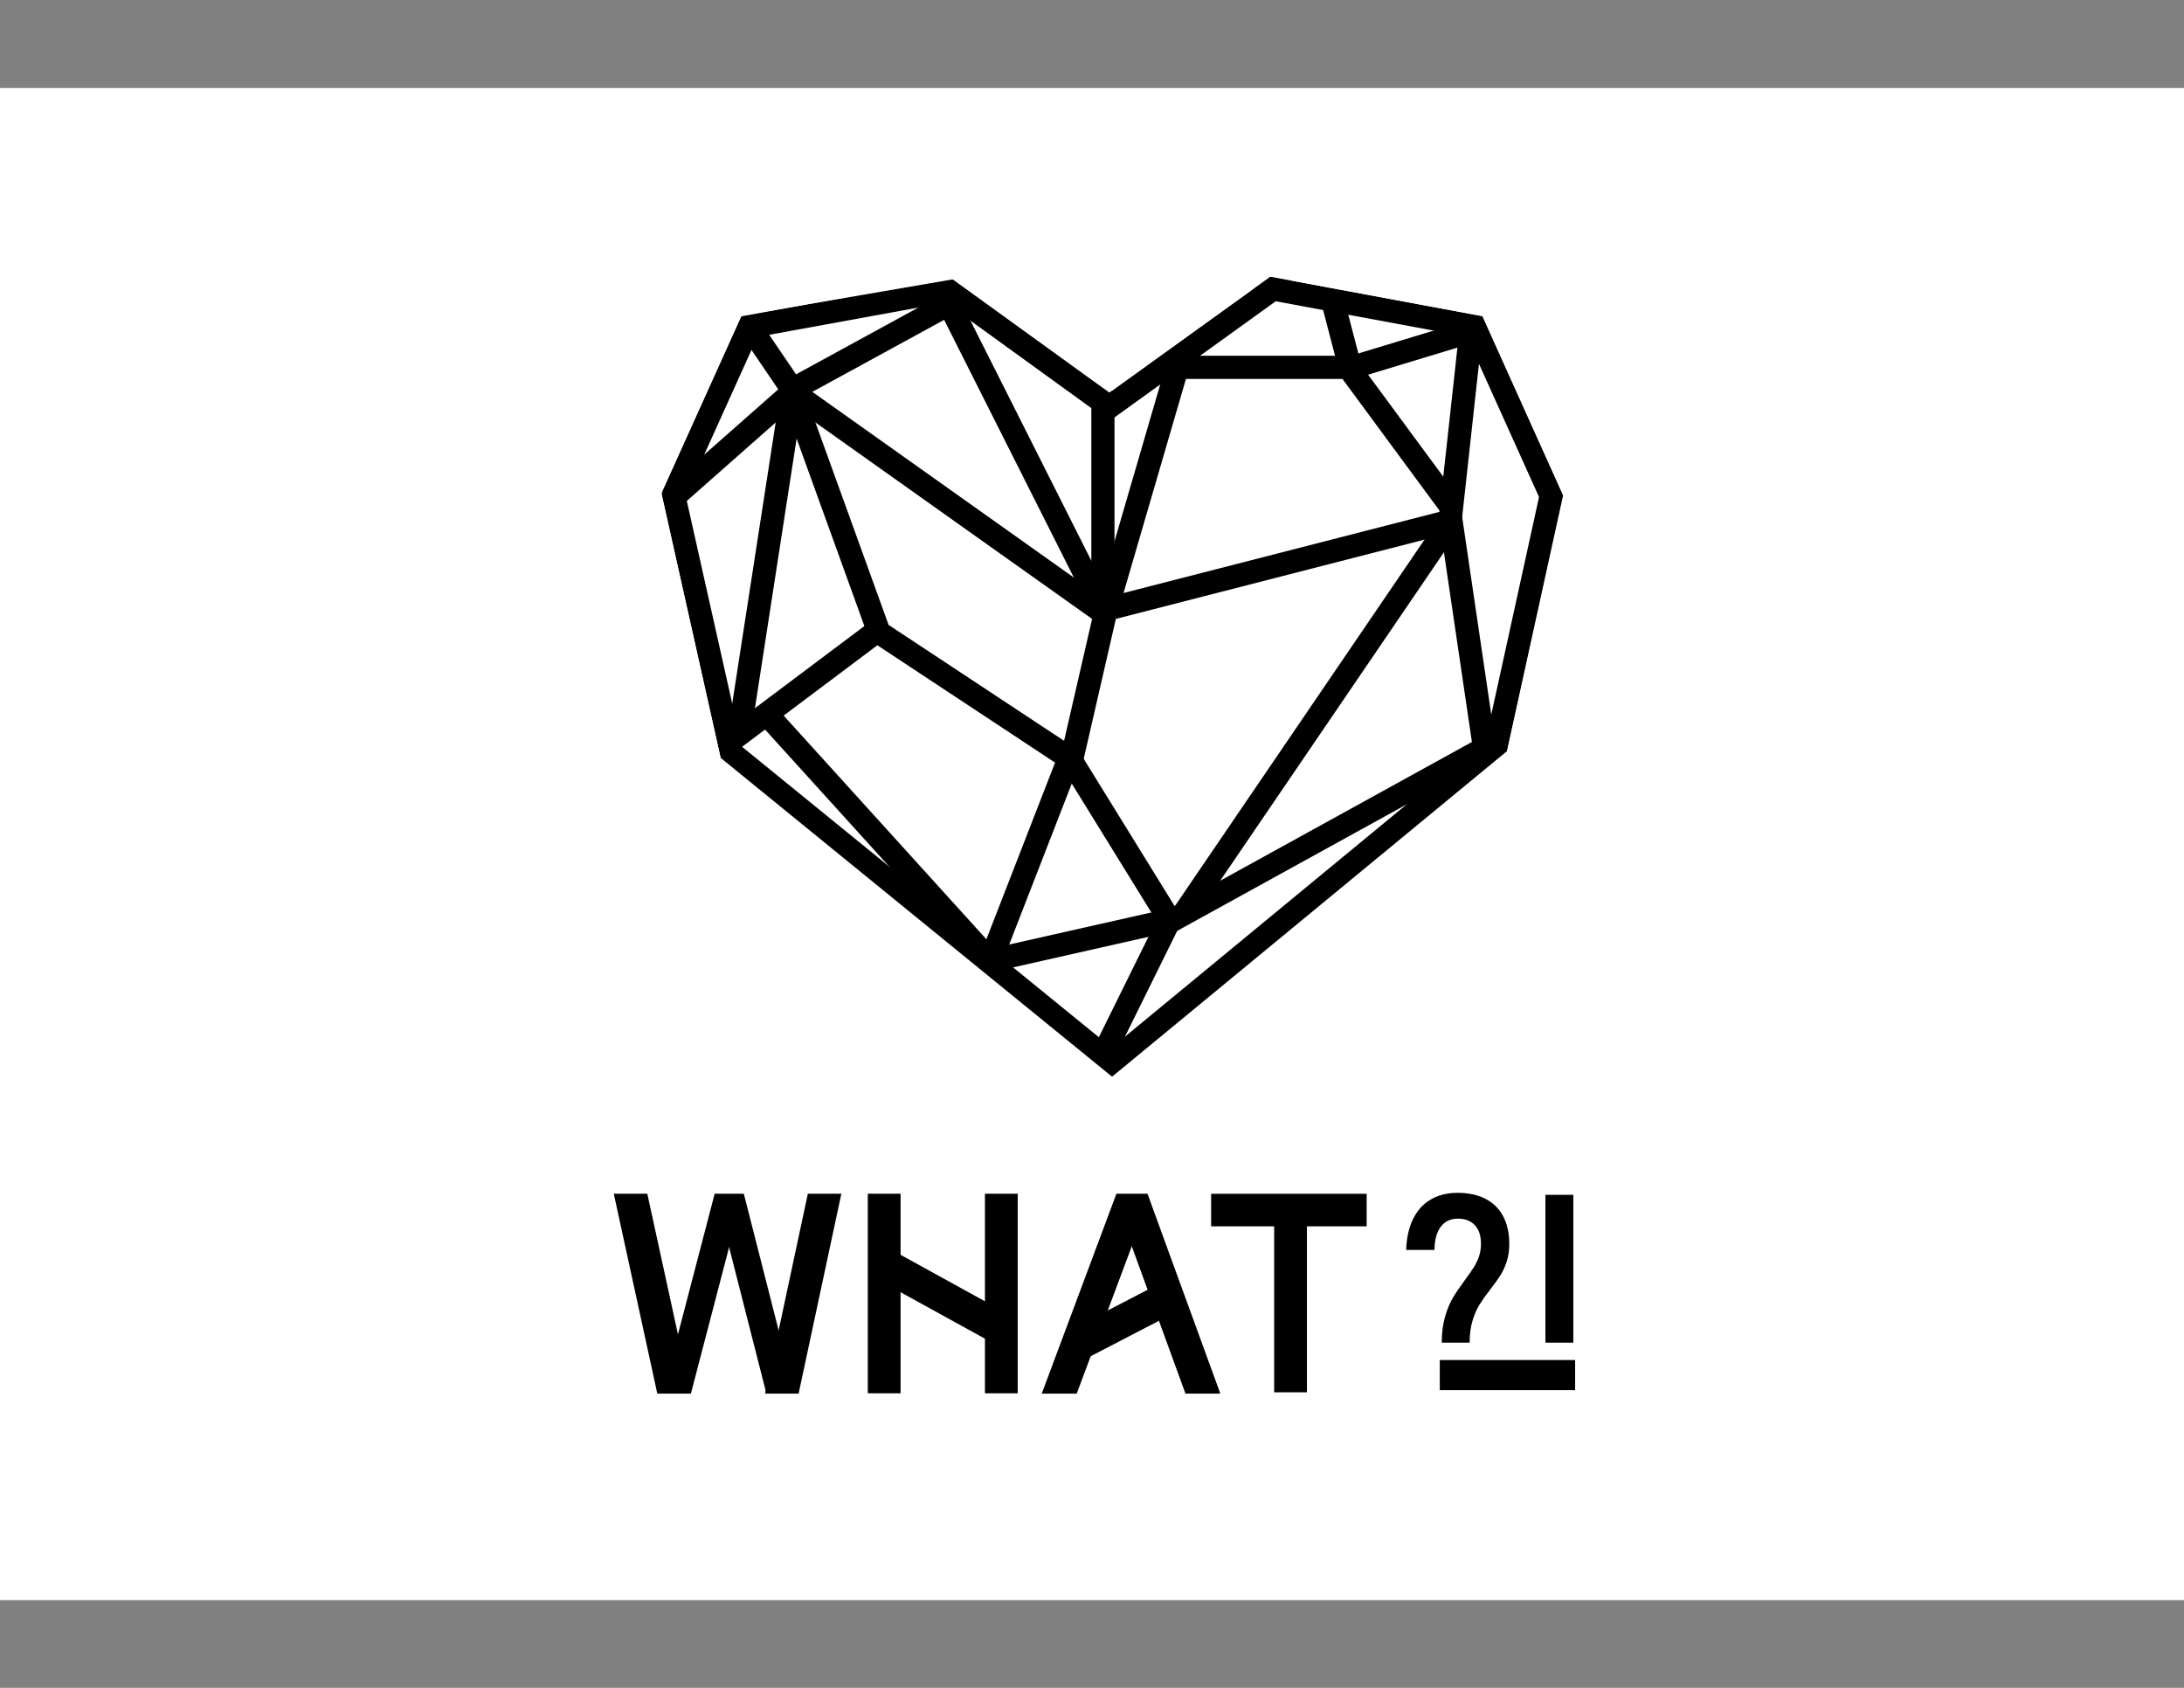 <?xml version="1.0" encoding="UTF-8" standalone="no"?>
<svg
   xmlns:dc="http://purl.org/dc/elements/1.1/"
   xmlns:cc="http://creativecommons.org/ns#"
   xmlns:rdf="http://www.w3.org/1999/02/22-rdf-syntax-ns#"
   xmlns:svg="http://www.w3.org/2000/svg"
   xmlns="http://www.w3.org/2000/svg"
   viewBox="0 0 1056 816"
   height="816"
   width="1056"
   xml:space="preserve"
   id="svg2"
   version="1.1"><rect x="0" y="0" width="1056" height="816" fill="#808080" stroke="none"/><defs
     id="defs6"><clipPath
       id="clipPath222"
       clipPathUnits="userSpaceOnUse"><path
         style="clip-rule:evenodd"
         id="path220"
         d="M -19.82,-109.91 H 75.22 V 52.49 H -19.82 Z" /></clipPath></defs><g
     transform="translate(0,2.04e-5)"
     id="g10"><g
       id="g12"><path
         id="path14"
         style="fill:#ffffff;fill-opacity:1;fill-rule:nonzero;stroke:none"
         d="M 0,42.56 H 1056 V 773.6 H 0 Z" /></g><g
       id="g16"><path
         id="path18"
         style="fill:none;stroke:#000000;stroke-width:11.2;stroke-linecap:butt;stroke-linejoin:miter;stroke-miterlimit:8;stroke-dasharray:none;stroke-opacity:1"
         d="M 513.76,360.96 567.52,448" /></g><g
       id="g20"><path
         id="path22"
         style="fill:none;stroke:#000000;stroke-width:11.2;stroke-linecap:butt;stroke-linejoin:miter;stroke-miterlimit:8;stroke-dasharray:none;stroke-opacity:1"
         d="M 724.96,359.2 534.56,516.16" /></g><g
       id="g24"><path
         id="path26"
         style="fill:none;stroke:#000000;stroke-width:11.2;stroke-linecap:butt;stroke-linejoin:miter;stroke-miterlimit:8;stroke-dasharray:none;stroke-opacity:1"
         d="M 720.96,360 561.28,448" /></g><g
       id="g28"><path
         id="path30"
         style="fill:none;stroke:#000000;stroke-width:11.2;stroke-linecap:butt;stroke-linejoin:miter;stroke-miterlimit:8;stroke-dasharray:none;stroke-opacity:1"
         d="M 349.6,360.96 426.56,303.2" /></g><g
       id="g32"><path
         id="path34"
         style="fill:none;stroke:#000000;stroke-width:11.2;stroke-linecap:butt;stroke-linejoin:miter;stroke-miterlimit:8;stroke-dasharray:none;stroke-opacity:1"
         d="M 698.88,256 572,442.24" /></g><g
       id="g36"><path
         id="path38"
         style="fill:none;stroke:#000000;stroke-width:11.2;stroke-linecap:butt;stroke-linejoin:miter;stroke-miterlimit:8;stroke-dasharray:none;stroke-opacity:1"
         d="m 566.56,442.72 -32,64.8" /></g><g
       id="g40"><path
         id="path42"
         style="fill:none;stroke:#000000;stroke-width:11.2;stroke-linecap:butt;stroke-linejoin:miter;stroke-miterlimit:8;stroke-dasharray:none;stroke-opacity:1"
         d="M 370.88,345.44 484.16,470.4" /></g><g
       id="g44"><path
         id="path46"
         style="fill:none;stroke:#000000;stroke-width:11.2;stroke-linecap:butt;stroke-linejoin:miter;stroke-miterlimit:8;stroke-dasharray:none;stroke-opacity:1"
         d="M 519.52,360 479.84,462.08" /></g><g
       id="g48"><path
         id="path50"
         style="fill:none;stroke:#000000;stroke-width:11.2;stroke-linecap:butt;stroke-linejoin:miter;stroke-miterlimit:8;stroke-dasharray:none;stroke-opacity:1"
         d="m 566.56,444.64 -83.68,18.88" /></g><g
       id="g52"><path
         id="path54"
         style="fill:none;stroke:#000000;stroke-width:11.2;stroke-linecap:butt;stroke-linejoin:miter;stroke-miterlimit:8;stroke-dasharray:none;stroke-opacity:1"
         d="M 750.4,237.92 723.04,362.56" /></g><g
       id="g56"><path
         id="path58"
         style="fill:none;stroke:#000000;stroke-width:11.2;stroke-linecap:butt;stroke-linejoin:miter;stroke-miterlimit:8;stroke-dasharray:none;stroke-opacity:1"
         d="m 701.12,248.64 16.16,109.6" /></g><g
       id="g60"><path
         id="path62"
         style="fill:none;stroke:#000000;stroke-width:11.2;stroke-linecap:butt;stroke-linejoin:miter;stroke-miterlimit:8;stroke-dasharray:none;stroke-opacity:1"
         d="M 536,289.6 518.24,366.88" /></g><g
       id="g64"><path
         id="path66"
         style="fill:none;stroke:#000000;stroke-width:11.2;stroke-linecap:butt;stroke-linejoin:miter;stroke-miterlimit:8;stroke-dasharray:none;stroke-opacity:1"
         d="m 421.12,303.2 92.8,61.28" /></g><g
       id="g68"><path
         id="path70"
         style="fill:none;stroke:#000000;stroke-width:11.2;stroke-linecap:butt;stroke-linejoin:miter;stroke-miterlimit:8;stroke-dasharray:none;stroke-opacity:1"
         d="M 354.08,365.92 325.28,237.44" /></g><g
       id="g72"><path
         id="path74"
         style="fill:none;stroke:#000000;stroke-width:11.2;stroke-linecap:butt;stroke-linejoin:miter;stroke-miterlimit:8;stroke-dasharray:none;stroke-opacity:1"
         d="m 324.96,240.64 38.56,-85.44" /></g><g
       id="g76"><path
         id="path78"
         style="fill:none;stroke:#000000;stroke-width:11.2;stroke-linecap:butt;stroke-linejoin:miter;stroke-miterlimit:8;stroke-dasharray:none;stroke-opacity:1"
         d="m 324.64,241.28 58.56,-51.68" /></g><g
       id="g80"><path
         id="path82"
         style="fill:none;stroke:#000000;stroke-width:11.2;stroke-linecap:butt;stroke-linejoin:miter;stroke-miterlimit:8;stroke-dasharray:none;stroke-opacity:1"
         d="M 357.6,353.76 382.56,192.32" /></g><g
       id="g84"><path
         id="path86"
         style="fill:none;stroke:#000000;stroke-width:11.2;stroke-linecap:butt;stroke-linejoin:miter;stroke-miterlimit:8;stroke-dasharray:none;stroke-opacity:1"
         d="M 424.32,303.84 385.28,195.84" /></g><g
       id="g88"><path
         id="path90"
         style="fill:none;stroke:#000000;stroke-width:11.2;stroke-linecap:butt;stroke-linejoin:miter;stroke-miterlimit:8;stroke-dasharray:none;stroke-opacity:1"
         d="M 532.96,295.84 384,190.08" /></g><g
       id="g92"><path
         id="path94"
         style="fill:none;stroke:#000000;stroke-width:11.2;stroke-linecap:butt;stroke-linejoin:miter;stroke-miterlimit:8;stroke-dasharray:none;stroke-opacity:1"
         d="M 359.68,158.4 460.48,140" /></g><g
       id="g96"><path
         id="path98"
         style="fill:none;stroke:#000000;stroke-width:11.2;stroke-linecap:butt;stroke-linejoin:miter;stroke-miterlimit:8;stroke-dasharray:none;stroke-opacity:1"
         d="M 382.56,188.64 464,144.16" /></g><g
       id="g100"><path
         id="path102"
         style="fill:none;stroke:#000000;stroke-width:11.2;stroke-linecap:butt;stroke-linejoin:miter;stroke-miterlimit:8;stroke-dasharray:none;stroke-opacity:1"
         d="m 364,160.16 20,29.44" /></g><g
       id="g104"><path
         id="path106"
         style="fill:none;stroke:#000000;stroke-width:11.2;stroke-linecap:butt;stroke-linejoin:miter;stroke-miterlimit:8;stroke-dasharray:none;stroke-opacity:1"
         d="M 530.56,289.28 460.48,150.08" /></g><g
       id="g108"><path
         id="path110"
         style="fill:none;stroke:#000000;stroke-width:11.2;stroke-linecap:butt;stroke-linejoin:miter;stroke-miterlimit:8;stroke-dasharray:none;stroke-opacity:1"
         d="m 535.2,195.84 -78.72,-56.96" /></g><g
       id="g112"><path
         id="path114"
         style="fill:none;stroke:#000000;stroke-width:11.2;stroke-linecap:butt;stroke-linejoin:miter;stroke-miterlimit:8;stroke-dasharray:none;stroke-opacity:1"
         d="m 623.52,133.92 -92.16,66.4" /></g><g
       id="g116"><path
         id="path118"
         style="fill:none;stroke:#000000;stroke-width:11.2;stroke-linecap:butt;stroke-linejoin:miter;stroke-miterlimit:8;stroke-dasharray:none;stroke-opacity:1"
         d="m 533.28,197.28 v 91.52" /></g><g
       id="g120"><path
         id="path122"
         style="fill:none;stroke:#000000;stroke-width:11.2;stroke-linecap:butt;stroke-linejoin:miter;stroke-miterlimit:8;stroke-dasharray:none;stroke-opacity:1"
         d="m 569.6,176.32 -34.24,117.44" /></g><g
       id="g124"><path
         id="path126"
         style="fill:none;stroke:#000000;stroke-width:11.2;stroke-linecap:butt;stroke-linejoin:miter;stroke-miterlimit:8;stroke-dasharray:none;stroke-opacity:1"
         d="M 655.04,177.6 H 572" /></g><g
       id="g128"><path
         id="path130"
         style="fill:none;stroke:#000000;stroke-width:11.2;stroke-linecap:butt;stroke-linejoin:miter;stroke-miterlimit:8;stroke-dasharray:none;stroke-opacity:1"
         d="M 701.12,244.32 649.92,174.88" /></g><g
       id="g132"><path
         id="path134"
         style="fill:none;stroke:#000000;stroke-width:11.2;stroke-linecap:butt;stroke-linejoin:miter;stroke-miterlimit:8;stroke-dasharray:none;stroke-opacity:1"
         d="M 703.36,251.36 538.24,293.76" /></g><g
       id="g136"><path
         id="path138"
         style="fill:none;stroke:#000000;stroke-width:11.2;stroke-linecap:butt;stroke-linejoin:miter;stroke-miterlimit:8;stroke-dasharray:none;stroke-opacity:1"
         d="m 701.12,252 10.4,-94.88" /></g><g
       id="g140"><path
         id="path142"
         style="fill:none;stroke:#000000;stroke-width:11.2;stroke-linecap:butt;stroke-linejoin:miter;stroke-miterlimit:8;stroke-dasharray:none;stroke-opacity:1"
         d="M 750.88,241.6 711.84,155.04" /></g><g
       id="g144"><path
         id="path146"
         style="fill:none;stroke:#000000;stroke-width:11.2;stroke-linecap:butt;stroke-linejoin:miter;stroke-miterlimit:8;stroke-dasharray:none;stroke-opacity:1"
         d="m 654.4,177.44 59.68,-18.08" /></g><g
       id="g148"><path
         id="path150"
         style="fill:none;stroke:#000000;stroke-width:11.2;stroke-linecap:butt;stroke-linejoin:miter;stroke-miterlimit:8;stroke-dasharray:none;stroke-opacity:1"
         d="m 605.92,137.92 110.24,20.48" /></g><g
       id="g152"><path
         id="path154"
         style="fill:none;stroke:#000000;stroke-width:11.2;stroke-linecap:butt;stroke-linejoin:miter;stroke-miterlimit:8;stroke-dasharray:none;stroke-opacity:1"
         d="M 653.44,180.16 643.36,141.6" /></g><g
       id="g156"><path
         id="path158"
         style="fill:none;stroke:#000000;stroke-width:11.2;stroke-linecap:butt;stroke-linejoin:miter;stroke-miterlimit:8;stroke-dasharray:none;stroke-opacity:1"
         d="M 352,362.72 541.12,516.64" /></g><g
       id="g160"><path
         id="path162"
         style="fill:none;stroke:#000000;stroke-width:15.84;stroke-linecap:butt;stroke-linejoin:miter;stroke-miterlimit:8;stroke-dasharray:none;stroke-opacity:1"
         d="m 303.84,572.32 25.12,115.36" /></g><g
       id="g164"><path
         id="path166"
         style="fill:none;stroke:#000000;stroke-width:15.84;stroke-linecap:butt;stroke-linejoin:miter;stroke-miterlimit:8;stroke-dasharray:none;stroke-opacity:1"
         d="m 399.36,574.08 -23.68,110.72" /></g><g
       id="g168"><path
         id="path170"
         style="fill:none;stroke:#000000;stroke-width:15.84;stroke-linecap:butt;stroke-linejoin:miter;stroke-miterlimit:8;stroke-dasharray:none;stroke-opacity:1"
         d="m 427.52,576.96 v 96.64" /></g><g
       id="g172"><path
         id="path174"
         style="fill:none;stroke:#000000;stroke-width:15.84;stroke-linecap:butt;stroke-linejoin:miter;stroke-miterlimit:8;stroke-dasharray:none;stroke-opacity:1"
         d="M 484.16,572.32 V 673.6" /></g><g
       id="g176"><path
         id="path178"
         style="fill:none;stroke:#000000;stroke-width:15.84;stroke-linecap:butt;stroke-linejoin:miter;stroke-miterlimit:8;stroke-dasharray:none;stroke-opacity:1"
         d="M 426.4,610.72 486.56,643.84" /></g><g
       id="g180"><path
         id="path182"
         style="fill:none;stroke:#000000;stroke-width:15.84;stroke-linecap:butt;stroke-linejoin:miter;stroke-miterlimit:8;stroke-dasharray:none;stroke-opacity:1"
         d="m 520.64,650.24 46.88,-24.32" /></g><g
       id="g184"><path
         id="path186"
         style="fill:none;stroke:#000000;stroke-width:15.84;stroke-linecap:butt;stroke-linejoin:miter;stroke-miterlimit:8;stroke-dasharray:none;stroke-opacity:1"
         d="M 548.32,576.96 510.24,678.88" /></g><g
       id="g188"><path
         id="path190"
         style="fill:none;stroke:#000000;stroke-width:15.84;stroke-linecap:butt;stroke-linejoin:miter;stroke-miterlimit:8;stroke-dasharray:none;stroke-opacity:1"
         d="M 546.4,577.12 582.56,676.32" /></g><g
       id="g192"><path
         id="path194"
         style="fill:none;stroke:#000000;stroke-width:15.84;stroke-linecap:butt;stroke-linejoin:miter;stroke-miterlimit:8;stroke-dasharray:none;stroke-opacity:1"
         d="m 624,581.44 v 91.68" /></g><g
       id="g196"><path
         id="path198"
         style="fill:none;stroke:#000000;stroke-width:15.84;stroke-linecap:butt;stroke-linejoin:miter;stroke-miterlimit:8;stroke-dasharray:none;stroke-opacity:1"
         d="M 660.8,584.96 H 585.6" /></g><g
       id="g200"><path
         id="path202"
         style="fill:none;stroke:#000000;stroke-width:13.28;stroke-linecap:butt;stroke-linejoin:miter;stroke-miterlimit:8;stroke-dasharray:none;stroke-opacity:1"
         d="m 352.96,575.04 -25.6,98.08" /></g><g
       id="g204"><path
         id="path206"
         style="fill:none;stroke:#000000;stroke-width:13.28;stroke-linecap:butt;stroke-linejoin:miter;stroke-miterlimit:8;stroke-dasharray:none;stroke-opacity:1"
         d="m 352.96,577.76 25.12,98.56" /></g><g
       id="g208"><path
         id="path210"
         style="fill:#ffffff;fill-opacity:1;fill-rule:evenodd;stroke:none"
         d="M 287.2,554.88 H 846.88 v 22.24 H 287.2 Z m -14.56,118.88 H 780 v 22.08 H 272.64 Z" /></g><g
       id="g212"><path
         id="path214"
         style="fill:#ffffff;fill-opacity:1;fill-rule:nonzero;stroke:none"
         d="M 665.28,549.92 H 769.6 V 704.8 H 665.28 Z" /></g><g
       transform="translate(697.1,649.11)"
       id="g216"><g
         clip-path="url(#clipPath222)"
         id="g218"><path
           id="path224"
           style="fill:#000000;fill-opacity:1;fill-rule:nonzero;stroke:none"
           d="m 0,0 c 0,-4.66 0.53,-8.83 1.59,-12.49 1.06,-3.65 2.34,-6.73 3.84,-9.25 1.5,-2.5 3.46,-5.39 5.88,-8.66 1.76,-2.42 3.15,-4.41 4.16,-5.98 1.02,-1.56 1.85,-3.3 2.51,-5.22 0.66,-1.91 0.99,-3.97 0.99,-6.19 v -0.06 c 0,-3.82 -0.98,-6.8 -2.94,-8.92 C 14.07,-58.88 11.33,-59.94 7.8,-59.95 c -3.56,0.01 -6.33,1.32 -8.29,3.94 -1.96,2.63 -2.96,6.34 -3.01,11.13 v 0.07 h -13.68 v -0.07 C -17,-50.68 -15.9,-55.65 -13.87,-59.77 c 2.03,-4.12 4.87,-7.26 8.53,-9.42 3.66,-2.16 7.99,-3.24 13.01,-3.25 5.25,0.01 9.75,0.98 13.49,2.92 3.74,1.94 6.59,4.75 8.55,8.43 1.96,3.68 2.94,8.12 2.94,13.3 v 0.07 c 0,3.14 -0.4,5.96 -1.22,8.47 -0.81,2.52 -1.8,4.7 -2.97,6.54 -1.16,1.86 -2.76,4.1 -4.79,6.74 -2.2,2.83 -3.99,5.33 -5.36,7.51 C 16.95,-16.28 15.8,-13.66 14.88,-10.6 13.96,-7.53 13.49,-4 13.49,0 H 0 Z M -0.33,10.51 H 13.82 V 24.65 H -0.33 Z M 50.14,-71.45 H 63.63 V 0 H 50.14 Z M 49.81,10.51 H 63.96 V 24.65 H 49.81 Z" /></g></g><g
       id="g226"><path
         id="path228"
         style="fill:#ffffff;fill-opacity:1;fill-rule:nonzero;stroke:none"
         d="M 689.28,657.92 H 764 v 22.24 h -74.72 z" /></g><g
       id="g230"><path
         id="path232"
         style="fill:none;stroke:#000000;stroke-width:14.56;stroke-linecap:butt;stroke-linejoin:miter;stroke-miterlimit:8;stroke-dasharray:none;stroke-opacity:1"
         d="M 769.6,664.8 H 696.16" /></g><g
       id="g234"><path
         id="path236"
         style="fill:#ffffff;fill-opacity:1;fill-rule:nonzero;stroke:none"
         d="m 761.6,597.76 h 10.08 v 82.4 h -10.08 z" /></g><g
       id="g238"><path
         id="path240"
         style="fill:none;stroke:#ffffff;stroke-width:11.2;stroke-linecap:butt;stroke-linejoin:miter;stroke-miterlimit:8;stroke-dasharray:none;stroke-opacity:1"
         d="M 494.72,123.52 324.48,152.8" /></g><g
       id="g242"><path
         id="path244"
         style="fill:none;stroke:#ffffff;stroke-width:11.2;stroke-linecap:butt;stroke-linejoin:miter;stroke-miterlimit:8;stroke-dasharray:none;stroke-opacity:1"
         d="M 746.72,355.52 518.24,543.84" /></g><g
       id="g246"><path
         id="path248"
         style="fill:none;stroke:#ffffff;stroke-width:11.2;stroke-linecap:butt;stroke-linejoin:miter;stroke-miterlimit:8;stroke-dasharray:none;stroke-opacity:1"
         d="m 340.96,367.52 217.28,176.96" /></g><g
       id="g250"><path
         id="path252"
         style="fill:none;stroke:#ffffff;stroke-width:11.2;stroke-linecap:butt;stroke-linejoin:miter;stroke-miterlimit:8;stroke-dasharray:none;stroke-opacity:1"
         d="m 620,122.72 -85.6,61.6" /></g><g
       id="g254"><path
         id="path256"
         style="fill:none;stroke:#ffffff;stroke-width:11.2;stroke-linecap:butt;stroke-linejoin:miter;stroke-miterlimit:8;stroke-dasharray:none;stroke-opacity:1"
         d="m 601.76,125.76 130.56,24.32" /></g><g
       id="g258"><path
         id="path260"
         style="fill:none;stroke:#ffffff;stroke-width:11.2;stroke-linecap:butt;stroke-linejoin:miter;stroke-miterlimit:8;stroke-dasharray:none;stroke-opacity:1"
         d="m 769.76,256.96 -57.28,-127.2" /></g><g
       id="g262"><path
         id="path264"
         style="fill:none;stroke:#ffffff;stroke-width:11.2;stroke-linecap:butt;stroke-linejoin:miter;stroke-miterlimit:8;stroke-dasharray:none;stroke-opacity:1"
         d="M 766.4,218.4 731.04,378.72" /></g><g
       id="g266"><path
         id="path268"
         style="fill:none;stroke:#ffffff;stroke-width:11.2;stroke-linecap:butt;stroke-linejoin:miter;stroke-miterlimit:8;stroke-dasharray:none;stroke-opacity:1"
         d="M 306.4,254.4 369.28,115.2" /></g><g
       id="g270"><path
         id="path272"
         style="fill:none;stroke:#ffffff;stroke-width:11.2;stroke-linecap:butt;stroke-linejoin:miter;stroke-miterlimit:8;stroke-dasharray:none;stroke-opacity:1"
         d="M 345.44,378.72 310.08,220.48" /></g><g
       id="g274"><path
         id="path276"
         style="fill:none;stroke:#ffffff;stroke-width:11.2;stroke-linecap:butt;stroke-linejoin:miter;stroke-miterlimit:8;stroke-dasharray:none;stroke-opacity:1"
         d="M 535.04,181.76 450.56,120.8" /></g></g></svg>